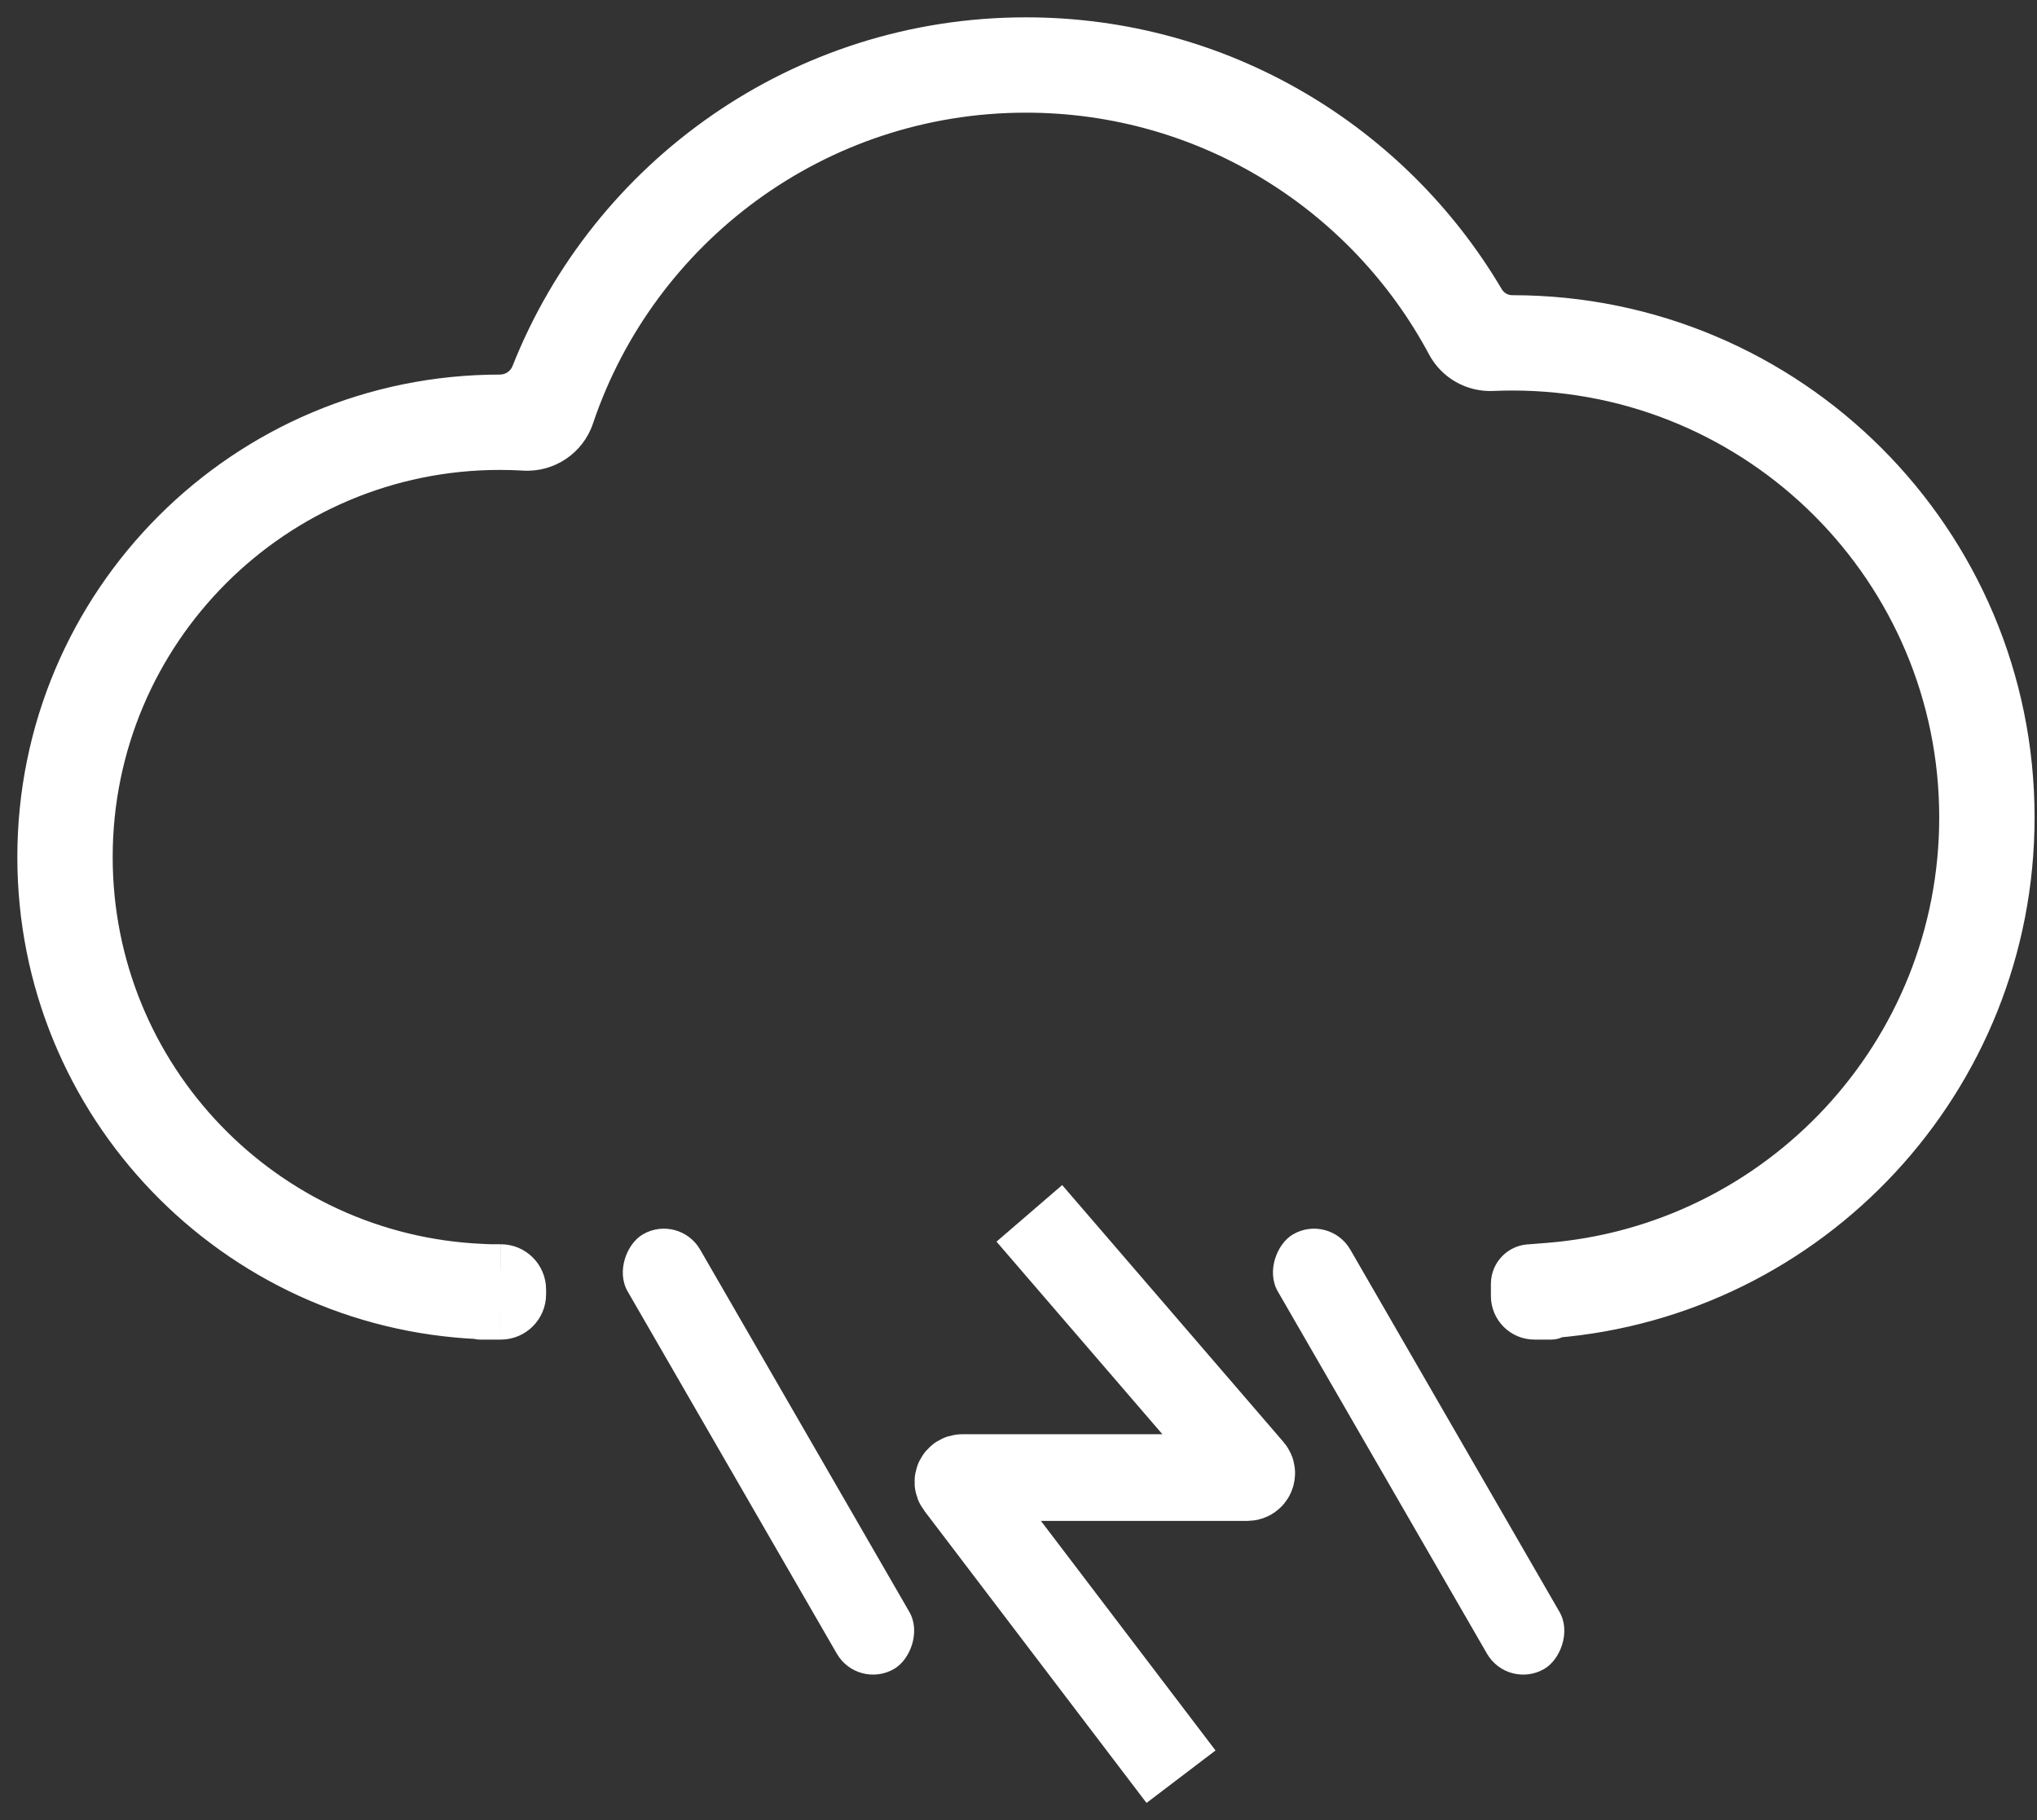 <svg width="47" height="42" viewBox="0 0 47 42" fill="none" xmlns="http://www.w3.org/2000/svg">
<rect x="0" y="0" width="47" height="42" fill="#333333" stroke="none"/>
<path fill-rule="evenodd" clip-rule="evenodd" d="M11.326 29.313L11.119 29.304C6.046 29.087 2 24.905 2 19.779C2 14.513 6.269 10.244 11.534 10.244C11.727 10.244 11.918 10.25 12.107 10.261C12.557 10.288 12.97 10.009 13.114 9.582C14.598 5.173 18.766 2 23.672 2C27.926 2 31.625 4.385 33.501 7.895C33.682 8.234 34.042 8.439 34.427 8.422C34.581 8.416 34.737 8.412 34.893 8.412C40.665 8.412 45.344 13.091 45.344 18.863C45.344 24.352 41.11 28.854 35.73 29.28L35.314 29.313C35.141 29.313 35 29.454 35 29.627V29.908C35 30.132 35.181 30.313 35.405 30.313H35.791C35.801 30.313 35.809 30.305 35.809 30.294C35.809 30.285 35.817 30.276 35.827 30.276C41.714 29.801 46.344 24.872 46.344 18.863C46.344 12.539 41.217 7.412 34.893 7.412C34.581 7.412 34.291 7.247 34.133 6.978C32.022 3.4 28.127 1 23.672 1C18.546 1 14.163 4.177 12.383 8.669C12.246 9.016 11.908 9.244 11.534 9.244C5.716 9.244 1 13.961 1 19.779C1 25.442 5.468 30.061 11.072 30.303C11.074 30.303 11.076 30.305 11.076 30.308C11.076 30.311 11.079 30.313 11.081 30.313H11.513L11.534 30.313L11.556 30.313C11.801 30.313 12 30.114 12 29.869V29.757C12 29.512 11.801 29.313 11.556 29.313L11.554 29.313L11.534 29.313L11.515 29.313H11.513H11.326Z" fill="white"/>
<path d="M11.119 29.304L11.145 28.705H11.145L11.119 29.304ZM11.326 29.313L11.3 29.913L11.313 29.913H11.326V29.313ZM35.73 29.28L35.683 28.682L35.73 29.28ZM11.513 30.313L11.514 29.713H11.513V30.313ZM11.534 30.313L11.534 30.913H11.535L11.534 30.313ZM11.554 29.313L11.554 29.913L11.555 29.913L11.554 29.313ZM11.534 29.313L11.534 29.913H11.535L11.534 29.313ZM11.515 29.313L11.516 28.713H11.515V29.313ZM12.383 8.669L12.941 8.89L12.383 8.669ZM34.133 6.978L33.616 7.283L34.133 6.978ZM35.827 30.276L35.778 29.678L35.827 30.276ZM11.072 30.303L11.046 30.902L11.072 30.303ZM11.093 29.904L11.3 29.913L11.351 28.714L11.145 28.705L11.093 29.904ZM1.4 19.779C1.4 25.228 5.701 29.673 11.093 29.904L11.145 28.705C6.392 28.501 2.6 24.582 2.6 19.779H1.4ZM11.534 9.644C5.937 9.644 1.4 14.182 1.4 19.779H2.6C2.6 14.844 6.6 10.844 11.534 10.844V9.644ZM12.142 9.662C11.941 9.65 11.739 9.644 11.534 9.644V10.844C11.715 10.844 11.894 10.85 12.072 10.86L12.142 9.662ZM23.672 1.4C18.5 1.4 14.109 4.745 12.545 9.39L13.682 9.773C15.087 5.601 19.031 2.6 23.672 2.6V1.4ZM34.03 7.612C32.053 3.914 28.156 1.4 23.672 1.4V2.6C27.696 2.6 31.196 4.855 32.972 8.178L34.03 7.612ZM34.893 7.812C34.728 7.812 34.564 7.816 34.4 7.823L34.453 9.022C34.599 9.015 34.746 9.012 34.893 9.012V7.812ZM45.944 18.863C45.944 12.76 40.996 7.812 34.893 7.812V9.012C40.334 9.012 44.744 13.422 44.744 18.863H45.944ZM35.778 29.878C41.467 29.428 45.944 24.668 45.944 18.863H44.744C44.744 24.037 40.753 28.281 35.683 28.682L35.778 29.878ZM35.362 29.911L35.778 29.878L35.683 28.682L35.267 28.715L35.362 29.911ZM34.4 29.627V29.908H35.6V29.627H34.4ZM35.791 29.713H35.405V30.913H35.791V29.713ZM45.744 18.863C45.744 24.557 41.357 29.228 35.778 29.678L35.875 30.874C42.071 30.374 46.944 25.188 46.944 18.863H45.744ZM34.893 8.012C40.886 8.012 45.744 12.87 45.744 18.863H46.944C46.944 12.207 41.549 6.812 34.893 6.812V8.012ZM23.672 1.6C27.906 1.6 31.608 3.881 33.616 7.283L34.65 6.673C32.435 2.92 28.348 0.4 23.672 0.4V1.6ZM12.941 8.89C14.633 4.619 18.801 1.6 23.672 1.6V0.4C18.292 0.4 13.693 3.735 11.825 8.448L12.941 8.89ZM1.6 19.779C1.6 14.292 6.048 9.844 11.534 9.844V8.644C5.385 8.644 0.4 13.629 0.4 19.779H1.6ZM11.097 29.704C5.814 29.475 1.6 25.119 1.6 19.779H0.4C0.4 25.764 5.123 30.646 11.046 30.902L11.097 29.704ZM11.513 29.713H11.081V30.913H11.513V29.713ZM11.535 29.713L11.514 29.713L11.513 30.913L11.534 30.913L11.535 29.713ZM11.555 29.713L11.534 29.713L11.535 30.913L11.556 30.913L11.555 29.713ZM12.6 29.869V29.757H11.4V29.869H12.6ZM11.555 29.913L11.557 29.913L11.554 28.713L11.553 28.713L11.555 29.913ZM11.535 29.913L11.554 29.913L11.553 28.713L11.534 28.713L11.535 29.913ZM11.514 29.913L11.534 29.913L11.535 28.713L11.516 28.713L11.514 29.913ZM11.513 29.913H11.515V28.713H11.513V29.913ZM11.326 29.913H11.513V28.713H11.326V29.913ZM11.825 8.448C11.78 8.564 11.664 8.644 11.534 8.644V9.844C12.152 9.844 12.712 9.468 12.941 8.89L11.825 8.448ZM34.893 6.812C34.793 6.812 34.7 6.759 34.65 6.673L33.616 7.283C33.883 7.735 34.369 8.012 34.893 8.012V6.812ZM36.409 30.294C36.409 30.601 36.173 30.85 35.875 30.874L35.778 29.678C35.461 29.703 35.209 29.968 35.209 30.294H36.409ZM35.791 30.913C36.132 30.913 36.409 30.636 36.409 30.294H35.209C35.209 29.973 35.469 29.713 35.791 29.713V30.913ZM10.476 30.308C10.476 30.642 10.747 30.913 11.081 30.913V29.713C11.41 29.713 11.676 29.98 11.676 30.308H10.476ZM12.072 10.86C12.792 10.903 13.452 10.457 13.682 9.773L12.545 9.39C12.488 9.562 12.322 9.673 12.142 9.662L12.072 10.86ZM34.4 29.908C34.4 30.463 34.85 30.913 35.405 30.913V29.713C35.513 29.713 35.6 29.8 35.6 29.908H34.4ZM11.556 30.913C12.132 30.913 12.6 30.445 12.6 29.869H11.4C11.4 29.783 11.47 29.713 11.556 29.713V30.913ZM12.6 29.757C12.6 29.181 12.132 28.713 11.556 28.713V29.913C11.47 29.913 11.4 29.843 11.4 29.757H12.6ZM32.972 8.178C33.262 8.721 33.838 9.049 34.453 9.022L34.4 7.823C34.247 7.83 34.103 7.748 34.03 7.612L32.972 8.178ZM11.046 30.902C10.731 30.889 10.476 30.631 10.476 30.308H11.676C11.676 29.98 11.417 29.718 11.097 29.704L11.046 30.902ZM35.314 28.713C34.809 28.713 34.4 29.122 34.4 29.627H35.6C35.6 29.785 35.472 29.913 35.314 29.913L35.314 28.713Z" fill="white"/>
<rect x="19.791" y="38.997" width="11.583" height="1.931" rx="0.965" transform="rotate(-120 19.791 38.997)" fill="white"/>
<rect x="34.792" y="38.997" width="11.583" height="1.931" rx="0.965" transform="rotate(-120 34.792 38.997)" fill="white"/>
<path d="M23.75 28L28.858 33.931C28.913 33.996 28.867 34.097 28.782 34.097H22.202C22.119 34.097 22.072 34.191 22.122 34.257L27.25 41" stroke="white" stroke-width="2"/>
</svg>
